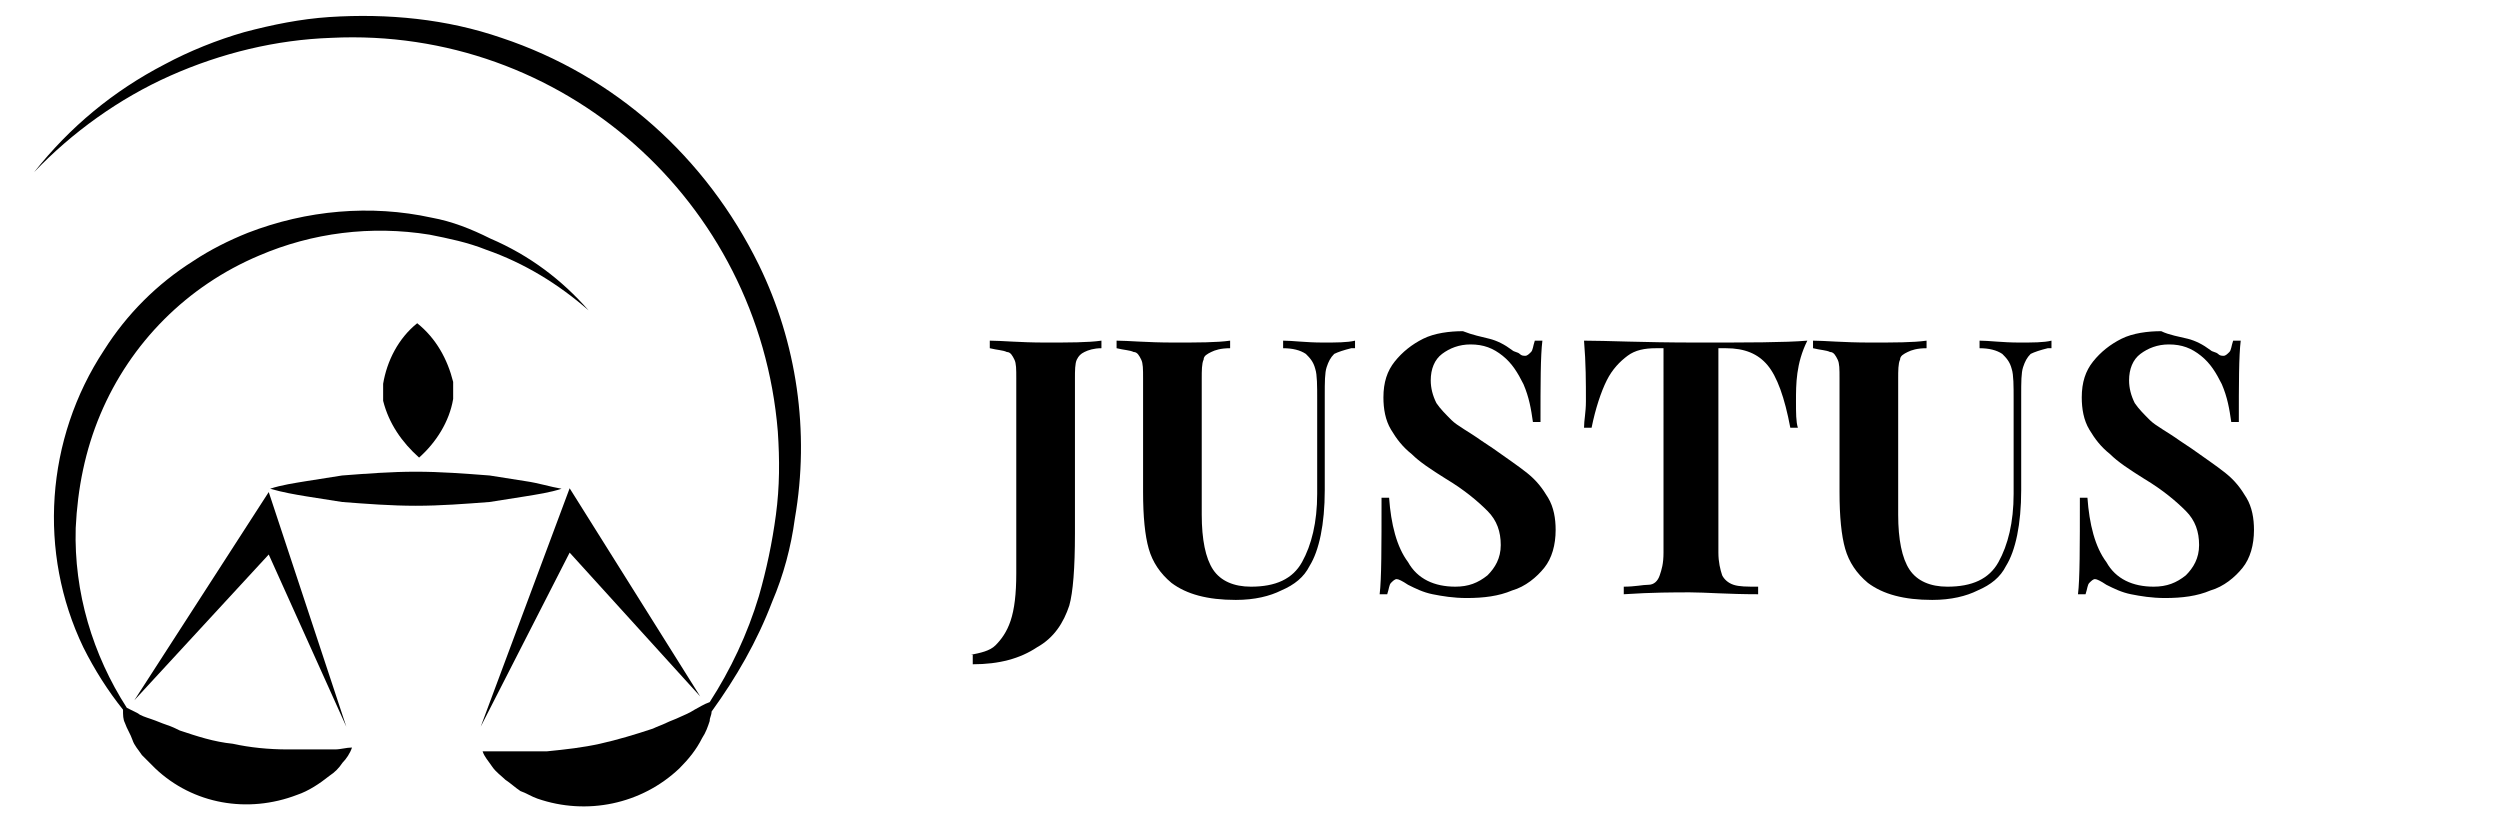 <?xml version="1.0" encoding="utf-8"?>
<!-- Generator: Adobe Illustrator 25.2.0, SVG Export Plug-In . SVG Version: 6.00 Build 0)  -->
<svg version="1.1" id="Layer_1" xmlns="http://www.w3.org/2000/svg" xmlns:xlink="http://www.w3.org/1999/xlink" x="0px" y="0px"
	 viewBox="0 0 132.1 44" style="enable-background:new 0 0 132.1 44;" xml:space="preserve">
<style type="text/css">
	.st0{enable-background:new    ;}
	.st1{fill:none;}
</style>
<g class="st0">
	<path d="M51.3,34.6c0.5-0.1,1-0.2,1.3-0.5c0.3-0.3,0.6-0.7,0.8-1.3c0.2-0.6,0.3-1.4,0.3-2.5V20c0-0.5,0-0.8-0.1-1
		c-0.1-0.2-0.2-0.4-0.4-0.4c-0.2-0.1-0.5-0.1-0.9-0.2V18c0.6,0,1.6,0.1,2.9,0.1c1.3,0,2.3,0,3-0.1v0.4c-0.4,0-0.7,0.1-0.9,0.2
		c-0.2,0.1-0.3,0.2-0.4,0.4c-0.1,0.2-0.1,0.6-0.1,1v7v1.2c0,1.8-0.1,3.1-0.3,3.8c-0.3,0.9-0.8,1.7-1.7,2.2c-0.9,0.6-2,0.9-3.4,0.9
		V34.6z"/>
	<path d="M71.4,18.4c-0.4,0.1-0.7,0.2-0.9,0.3c-0.2,0.2-0.3,0.4-0.4,0.7c-0.1,0.3-0.1,0.8-0.1,1.5v5c0,1.8-0.3,3.2-0.8,4
		c-0.3,0.6-0.8,1-1.5,1.3c-0.6,0.3-1.4,0.5-2.4,0.5c-1.5,0-2.6-0.3-3.4-0.9c-0.6-0.5-1-1.1-1.2-1.8c-0.2-0.7-0.3-1.7-0.3-3v-6
		c0-0.5,0-0.8-0.1-1c-0.1-0.2-0.2-0.4-0.4-0.4c-0.2-0.1-0.5-0.1-0.9-0.2V18c0.6,0,1.6,0.1,3,0.1c1.3,0,2.3,0,3-0.1v0.4
		c-0.5,0-0.8,0.1-1,0.2c-0.2,0.1-0.4,0.2-0.4,0.4c-0.1,0.2-0.1,0.6-0.1,1v7.2c0,1.3,0.2,2.3,0.6,2.9c0.4,0.6,1.1,0.9,2,0.9
		c1.3,0,2.2-0.4,2.7-1.3c0.5-0.9,0.8-2.1,0.8-3.6v-5c0-0.7,0-1.3-0.1-1.6c-0.1-0.4-0.3-0.6-0.5-0.8c-0.3-0.2-0.7-0.3-1.2-0.3V18
		c0.5,0,1.2,0.1,2.1,0.1c0.7,0,1.3,0,1.7-0.1V18.4z"/>
	<path d="M78.7,17.9c0.4,0.1,0.8,0.3,1.2,0.6c0.1,0.1,0.3,0.1,0.4,0.2c0.1,0.1,0.2,0.1,0.3,0.1c0.1,0,0.2-0.1,0.3-0.2
		c0.1-0.1,0.1-0.3,0.2-0.6h0.4c-0.1,0.8-0.1,2.3-0.1,4.3h-0.4c-0.1-0.7-0.2-1.3-0.5-2c-0.3-0.6-0.6-1.1-1.1-1.5
		c-0.5-0.4-1-0.6-1.7-0.6c-0.6,0-1.1,0.2-1.5,0.5c-0.4,0.3-0.6,0.8-0.6,1.4c0,0.4,0.1,0.8,0.3,1.2c0.2,0.3,0.5,0.6,0.8,0.9
		c0.3,0.3,0.9,0.6,1.6,1.1l0.6,0.4c0.7,0.5,1.3,0.9,1.8,1.3s0.8,0.8,1.1,1.3c0.3,0.5,0.4,1.1,0.4,1.7c0,0.8-0.2,1.5-0.6,2
		s-1,1-1.7,1.2c-0.7,0.3-1.5,0.4-2.4,0.4c-0.7,0-1.3-0.1-1.8-0.2c-0.5-0.1-0.9-0.3-1.3-0.5c-0.3-0.2-0.5-0.3-0.6-0.3
		c-0.1,0-0.2,0.1-0.3,0.2c-0.1,0.1-0.1,0.3-0.2,0.6h-0.4c0.1-0.8,0.1-2.5,0.1-5.1h0.4c0.1,1.4,0.4,2.6,1,3.4
		c0.5,0.9,1.4,1.3,2.5,1.3c0.7,0,1.2-0.2,1.7-0.6c0.4-0.4,0.7-0.9,0.7-1.6c0-0.7-0.2-1.3-0.7-1.8s-1.2-1.1-2.2-1.7
		c-0.8-0.5-1.4-0.9-1.8-1.3c-0.5-0.4-0.8-0.8-1.1-1.3s-0.4-1.1-0.4-1.7c0-0.8,0.2-1.4,0.6-1.9s0.9-0.9,1.5-1.2
		c0.6-0.3,1.4-0.4,2.1-0.4C77.8,17.7,78.3,17.8,78.7,17.9z"/>
	<path d="M94.9,21.2c0,0.6,0,1.1,0.1,1.4h-0.4c-0.3-1.6-0.7-2.7-1.2-3.3c-0.5-0.6-1.2-0.9-2.2-0.9h-0.4v10.8c0,0.5,0.1,0.9,0.2,1.2
		c0.1,0.2,0.3,0.4,0.6,0.5c0.3,0.1,0.7,0.1,1.3,0.1v0.4c-1.6,0-2.8-0.1-3.6-0.1c-0.8,0-2,0-3.5,0.1v-0.4c0.6,0,1-0.1,1.3-0.1
		s0.5-0.2,0.6-0.5s0.2-0.6,0.2-1.2V18.4h-0.4c-0.6,0-1.1,0.1-1.5,0.4c-0.4,0.3-0.8,0.7-1.1,1.3c-0.3,0.6-0.6,1.5-0.8,2.5h-0.4
		c0-0.4,0.1-0.8,0.1-1.4c0-1,0-2-0.1-3.2c1.2,0,3.1,0.1,5.9,0.1s4.7,0,5.9-0.1C94.9,19.2,94.9,20.3,94.9,21.2z"/>
	<path d="M108.2,18.4c-0.4,0.1-0.7,0.2-0.9,0.3c-0.2,0.2-0.3,0.4-0.4,0.7c-0.1,0.3-0.1,0.8-0.1,1.5v5c0,1.8-0.3,3.2-0.8,4
		c-0.3,0.6-0.8,1-1.5,1.3c-0.6,0.3-1.4,0.5-2.4,0.5c-1.5,0-2.6-0.3-3.4-0.9c-0.6-0.5-1-1.1-1.2-1.8c-0.2-0.7-0.3-1.7-0.3-3v-6
		c0-0.5,0-0.8-0.1-1c-0.1-0.2-0.2-0.4-0.4-0.4c-0.2-0.1-0.5-0.1-0.9-0.2V18c0.6,0,1.6,0.1,3,0.1c1.3,0,2.3,0,3-0.1v0.4
		c-0.5,0-0.8,0.1-1,0.2s-0.4,0.2-0.4,0.4c-0.1,0.2-0.1,0.6-0.1,1v7.2c0,1.3,0.2,2.3,0.6,2.9s1.1,0.9,2,0.9c1.3,0,2.2-0.4,2.7-1.3
		c0.5-0.9,0.8-2.1,0.8-3.6v-5c0-0.7,0-1.3-0.1-1.6c-0.1-0.4-0.3-0.6-0.5-0.8c-0.3-0.2-0.7-0.3-1.2-0.3V18c0.5,0,1.2,0.1,2.1,0.1
		c0.7,0,1.3,0,1.7-0.1V18.4z"/>
	<path d="M115.6,17.9c0.4,0.1,0.8,0.3,1.2,0.6c0.1,0.1,0.3,0.1,0.4,0.2c0.1,0.1,0.2,0.1,0.3,0.1c0.1,0,0.2-0.1,0.3-0.2
		c0.1-0.1,0.1-0.3,0.2-0.6h0.4c-0.1,0.8-0.1,2.3-0.1,4.3h-0.4c-0.1-0.7-0.2-1.3-0.5-2c-0.3-0.6-0.6-1.1-1.1-1.5
		c-0.5-0.4-1-0.6-1.7-0.6c-0.6,0-1.1,0.2-1.5,0.5c-0.4,0.3-0.6,0.8-0.6,1.4c0,0.4,0.1,0.8,0.3,1.2c0.2,0.3,0.5,0.6,0.8,0.9
		c0.3,0.3,0.9,0.6,1.6,1.1l0.6,0.4c0.7,0.5,1.3,0.9,1.8,1.3s0.8,0.8,1.1,1.3c0.3,0.5,0.4,1.1,0.4,1.7c0,0.8-0.2,1.5-0.6,2
		s-1,1-1.7,1.2c-0.7,0.3-1.5,0.4-2.4,0.4c-0.7,0-1.3-0.1-1.8-0.2c-0.5-0.1-0.9-0.3-1.3-0.5c-0.3-0.2-0.5-0.3-0.6-0.3
		c-0.1,0-0.2,0.1-0.3,0.2c-0.1,0.1-0.1,0.3-0.2,0.6h-0.4c0.1-0.8,0.1-2.5,0.1-5.1h0.4c0.1,1.4,0.4,2.6,1,3.4
		c0.5,0.9,1.4,1.3,2.5,1.3c0.7,0,1.2-0.2,1.7-0.6c0.4-0.4,0.7-0.9,0.7-1.6c0-0.7-0.2-1.3-0.7-1.8s-1.2-1.1-2.2-1.7
		c-0.8-0.5-1.4-0.9-1.8-1.3c-0.5-0.4-0.8-0.8-1.1-1.3s-0.4-1.1-0.4-1.7c0-0.8,0.2-1.4,0.6-1.9s0.9-0.9,1.5-1.2
		c0.6-0.3,1.4-0.4,2.1-0.4C114.6,17.7,115.2,17.8,115.6,17.9z"/>
</g>
<g id="Group_742" transform="translate(297.945 179.379)">
	<g id="Path_4523">
		<path d="M-274-158.7v0.2l0,0.2c-0.2,1.2-0.9,2.3-1.8,3.1c-0.9-0.8-1.6-1.8-1.9-3l0-0.2l0-0.1c0-0.1,0-0.2,0-0.3c0-0.1,0-0.2,0-0.3
			c0.2-1.2,0.8-2.4,1.8-3.2c1,0.8,1.6,1.9,1.9,3.1v0C-274-159-274-158.9-274-158.7z"/>
	</g>
</g>
<g id="Path_4524">
	<path d="M42,27.4c-0.2,1.5-0.6,3-1.2,4.4c-0.8,2.1-1.9,4-3.2,5.8c0,0.2-0.1,0.3-0.1,0.5c-0.1,0.3-0.2,0.6-0.4,0.9
		c-0.3,0.6-0.7,1.1-1.2,1.6c-2,1.9-4.9,2.5-7.5,1.6c-0.3-0.1-0.6-0.3-0.9-0.4c-0.3-0.2-0.5-0.4-0.8-0.6c-0.2-0.2-0.5-0.4-0.7-0.7
		c-0.2-0.3-0.4-0.5-0.5-0.8c0.3,0,0.6,0,0.9,0c0.3,0,0.6,0,0.9,0s0.6,0,0.8,0c0.3,0,0.5,0,0.8,0c1-0.1,1.9-0.2,2.8-0.4
		c0.9-0.2,1.9-0.5,2.8-0.8c0.2-0.1,0.5-0.2,0.7-0.3c0.2-0.1,0.5-0.2,0.7-0.3s0.5-0.2,0.8-0.4c0.2-0.1,0.5-0.3,0.8-0.4
		c1.1-1.7,2-3.6,2.6-5.6c0.4-1.4,0.7-2.8,0.9-4.3c0.2-1.5,0.2-2.9,0.1-4.4c-1-12.2-11.4-21.4-23.6-20.8c-2.9,0.1-5.8,0.8-8.5,2
		c-2.7,1.2-5.2,3-7.2,5.1c1.9-2.4,4.2-4.3,6.9-5.7c1.3-0.7,2.8-1.3,4.2-1.7c1.5-0.4,3-0.7,4.5-0.8c3.1-0.2,6.2,0.1,9.1,1.1
		C32.5,4,37.3,8.3,40.1,14C42.1,18.1,42.8,22.8,42,27.4L42,27.4z"/>
</g>
<g id="Path_4525">
	<path d="M31.1,16.4c-1.6-1.4-3.4-2.5-5.4-3.2c-1-0.4-2-0.6-3-0.8c-3.1-0.5-6.2-0.1-9,1.1c-3.8,1.6-6.8,4.6-8.4,8.4
		c-0.8,1.9-1.2,3.9-1.3,6c-0.1,3.4,0.9,6.7,2.7,9.5c0.2,0.1,0.4,0.2,0.6,0.3C7.4,37.8,7.7,37.9,8,38s0.5,0.2,0.8,0.3
		s0.5,0.2,0.7,0.3c0.9,0.3,1.8,0.6,2.8,0.7c0.9,0.2,1.9,0.3,2.9,0.3c0.2,0,0.5,0,0.8,0c0.3,0,0.5,0,0.8,0s0.6,0,0.9,0
		c0.3,0,0.6-0.1,0.9-0.1c-0.1,0.3-0.3,0.6-0.5,0.8c-0.2,0.3-0.4,0.5-0.7,0.7c-0.5,0.4-1.1,0.8-1.7,1c-2.6,1-5.5,0.5-7.5-1.4
		c-0.2-0.2-0.5-0.5-0.7-0.7c-0.2-0.3-0.4-0.5-0.5-0.8c-0.1-0.3-0.3-0.6-0.4-0.9c-0.1-0.2-0.1-0.4-0.1-0.7c-0.8-1-1.5-2.1-2.1-3.3
		C2,29.2,2.4,23.2,5.5,18.5c1.2-1.9,2.8-3.5,4.7-4.7c0.9-0.6,1.9-1.1,2.9-1.5c3.1-1.2,6.5-1.5,9.7-0.8c1.1,0.2,2.1,0.6,3.1,1.1
		C28,13.5,29.7,14.8,31.1,16.4z"/>
</g>
<g id="Group_743" transform="translate(292.073 187.225)">
	<g id="Line_26">
		<line class="st1" x1="-277.8" y1="-161.4" x2="-262.2" y2="-161.4"/>
	</g>
	<g id="Path_4526">
		<path d="M-277.8-161.4c0.6-0.2,1.3-0.3,1.9-0.4c0.6-0.1,1.3-0.2,1.9-0.3c1.3-0.1,2.6-0.2,3.9-0.2c1.3,0,2.6,0.1,3.9,0.2
			c0.6,0.1,1.3,0.2,1.9,0.3c0.7,0.1,1.3,0.3,1.9,0.4c-0.6,0.2-1.3,0.3-1.9,0.4c-0.6,0.1-1.3,0.2-1.9,0.3c-1.3,0.1-2.6,0.2-3.9,0.2
			c-1.3,0-2.6-0.1-3.9-0.2c-0.6-0.1-1.3-0.2-1.9-0.3C-276.5-161.1-277.1-161.2-277.8-161.4z"/>
	</g>
</g>
<g id="Path_4527">
	<path d="M14.2,26l4.1,12.4l-4.1-9.1L7.1,37L14.2,26z"/>
</g>
<g id="Path_4528">
	<path d="M30.1,25.8l-4.7,12.6l4.7-9.2l6.9,7.6L30.1,25.8z"/>
</g>
</svg>
